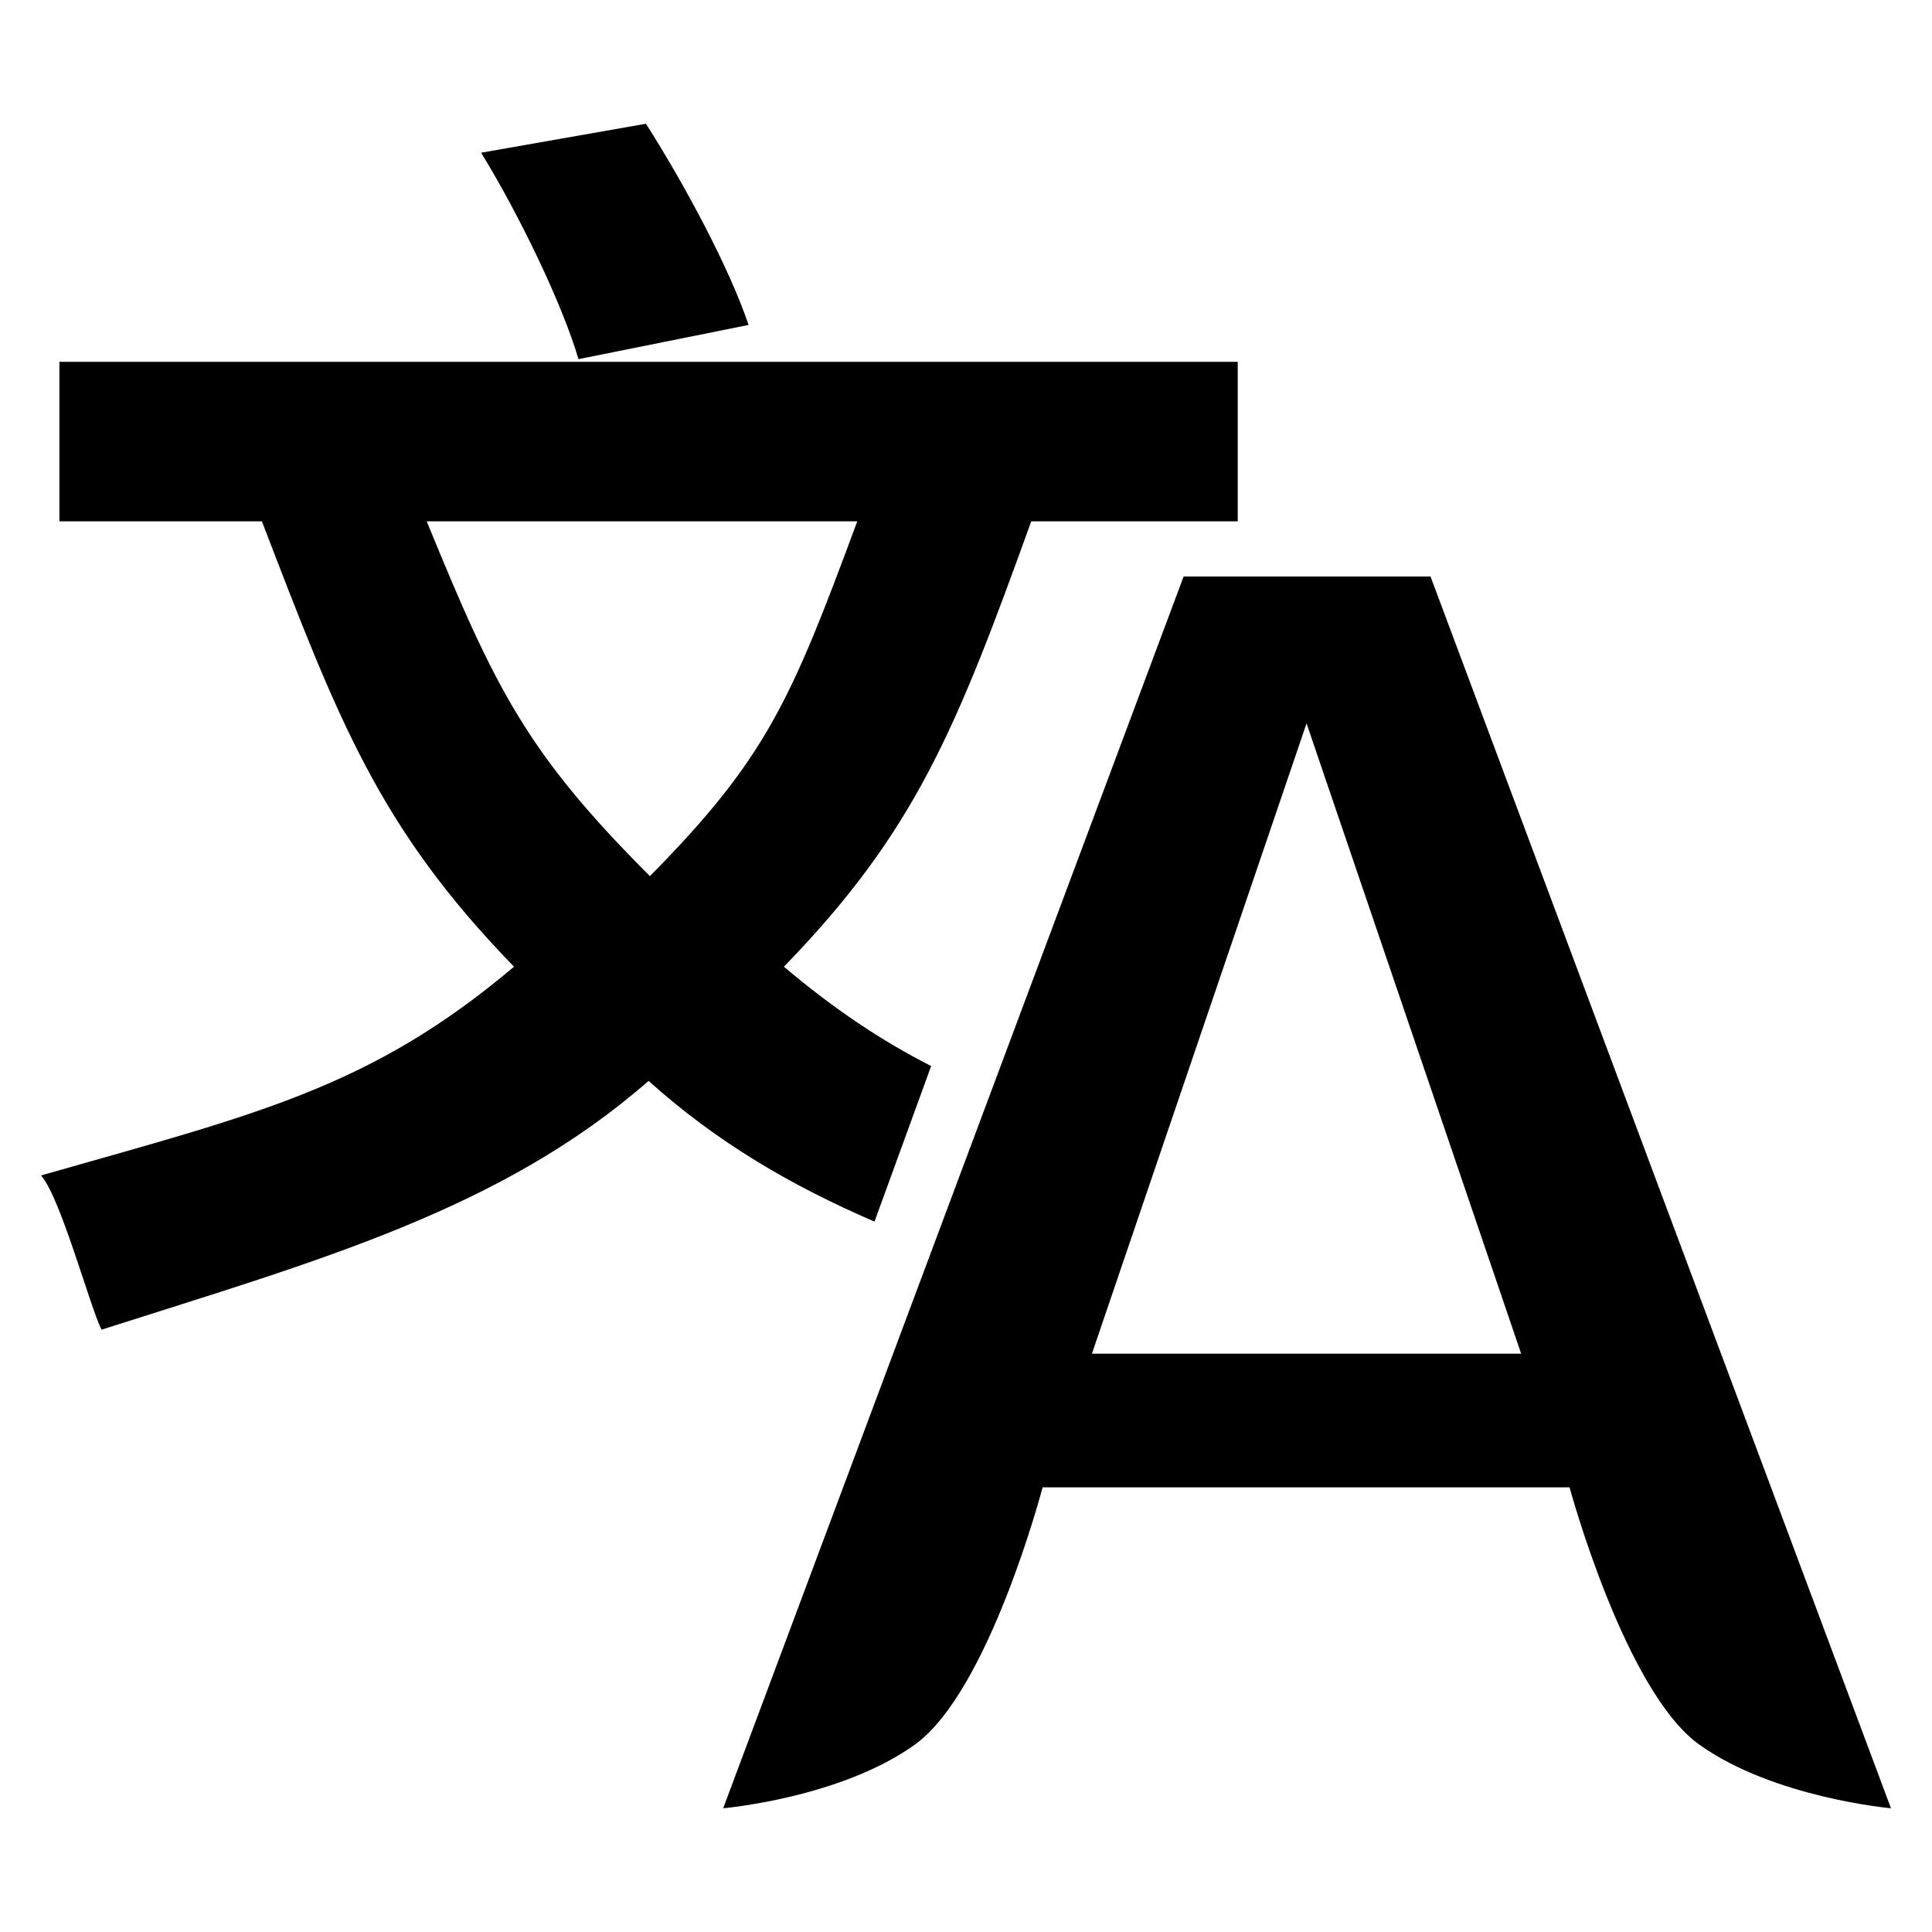 <?xml version="1.0" encoding="UTF-8" standalone="no"?>
<svg
   viewBox="0 0 300 300"
   version="1.1"
   id="svg53"
   sodipodi:docname="translator1-symbolic.svg"
   width="300"
   height="300"
   inkscape:version="1.1.1 (3bf5ae0d25, 2021-09-20)"
   xmlns:inkscape="http://www.inkscape.org/namespaces/inkscape"
   xmlns:sodipodi="http://sodipodi.sourceforge.net/DTD/sodipodi-0.dtd"
   xmlns="http://www.w3.org/2000/svg"
   xmlns:svg="http://www.w3.org/2000/svg"
   xmlns:rdf="http://www.w3.org/1999/02/22-rdf-syntax-ns#"
   xmlns:cc="http://creativecommons.org/ns#"
   xmlns:dc="http://purl.org/dc/elements/1.1/">
  <sodipodi:namedview
     id="namedview55"
     pagecolor="#ffffff"
     bordercolor="#666666"
     borderopacity="1.0"
     inkscape:pageshadow="2"
     inkscape:pageopacity="0.0"
     inkscape:pagecheckerboard="0"
     showgrid="false"
     inkscape:snap-global="false"
     inkscape:zoom="1.0084227"
     inkscape:cx="-7.9331812"
     inkscape:cy="95.198174"
     inkscape:window-width="1920"
     inkscape:window-height="995"
     inkscape:window-x="0"
     inkscape:window-y="48"
     inkscape:window-maximized="1"
     inkscape:current-layer="svg53" />
  <defs
     id="defs45">
    <style
       id="style2">.cls-1{fill:#fff;}</style>
    <symbol
       id="Sticker_generic"
       viewBox="0 0 58.972 73.422">
      <path
         class="cls-1"
         d="M 8.415,54.634 5.082,62.335 H 3.321 L 0,54.634 h 1.925 l 2.343,5.5 2.376,-5.5 z"
         id="path4" />
      <path
         class="cls-1"
         d="m 9.63,62.032 a 2.904,2.904 0 0 1 -1.161,-1.083 3.17,3.17 0 0 1 0,-3.146 2.904,2.904 0 0 1 1.161,-1.083 3.543,3.543 0 0 1 1.678,-0.391 3.511,3.511 0 0 1 1.672,0.391 2.904,2.904 0 0 1 1.154,1.083 3.17,3.17 0 0 1 0,3.146 2.904,2.904 0 0 1 -1.154,1.083 3.511,3.511 0 0 1 -1.672,0.391 3.543,3.543 0 0 1 -1.678,-0.391 z M 12.391,60.569 a 1.892,1.892 0 0 0 0,-2.387 1.429,1.429 0 0 0 -1.083,-0.445 1.449,1.449 0 0 0 -1.09,0.445 1.875,1.875 0 0 0 0,2.387 1.449,1.449 0 0 0 1.09,0.445 1.429,1.429 0 0 0 1.083,-0.445 z"
         id="path6" />
      <path
         class="cls-1"
         d="m 15.696,54.172 h 1.716 v 8.162 h -1.716 z"
         id="path8" />
      <path
         class="cls-1"
         d="m 24.97,56.417 v 5.918 H 23.342 v -0.704 a 2.278,2.278 0 0 1 -0.814,0.589 2.555,2.555 0 0 1 -1.022,0.203 2.519,2.519 0 0 1 -1.848,-0.671 2.674,2.674 0 0 1 -0.683,-1.991 v -3.344 h 1.716 v 3.091 q 0,1.43 1.199,1.43 a 1.285,1.285 0 0 0 0.99,-0.401 1.694,1.694 0 0 0 0.374,-1.193 v -2.926 z"
         id="path10" />
      <path
         class="cls-1"
         d="m 31.938,56.989 a 2.616,2.616 0 0 1 0.677,1.958 v 3.388 h -1.716 v -3.124 a 1.547,1.547 0 0 0 -0.308,-1.051 1.134,1.134 0 0 0 -0.892,-0.347 1.367,1.367 0 0 0 -1.034,0.402 1.661,1.661 0 0 0 -0.385,1.193 v 2.926 h -1.716 v -5.918 h 1.639 V 57.11 a 2.27,2.27 0 0 1 0.848,-0.578 2.945,2.945 0 0 1 1.11,-0.203 2.432,2.432 0 0 1 1.776,0.66 z"
         id="path12" />
      <path
         class="cls-1"
         d="m 37.982,62.048 a 1.745,1.745 0 0 1 -0.622,0.28 3.129,3.129 0 0 1 -0.775,0.094 2.306,2.306 0 0 1 -1.634,-0.539 2.062,2.062 0 0 1 -0.577,-1.584 V 57.869 H 33.461 V 56.548 H 34.374 V 55.108 h 1.716 v 1.44 h 1.475 v 1.32 h -1.475 v 2.409 a 0.809,0.809 0 0 0 0.192,0.577 0.714,0.714 0 0 0 0.545,0.203 1.106,1.106 0 0 0 0.693,-0.22 z"
         id="path14" />
      <path
         class="cls-1"
         d="m 44.527,59.86 h -4.477 a 1.389,1.389 0 0 0 0.572,0.868 1.89,1.89 0 0 0 1.122,0.319 2.269,2.269 0 0 0 0.819,-0.138 1.965,1.965 0 0 0 0.665,-0.435 l 0.913,0.99 a 3.07,3.07 0 0 1 -2.442,0.957 3.858,3.858 0 0 1 -1.771,-0.391 2.861,2.861 0 0 1 -1.188,-1.083 2.989,2.989 0 0 1 -0.418,-1.573 3.021,3.021 0 0 1 0.413,-1.567 2.879,2.879 0 0 1 1.133,-1.089 3.507,3.507 0 0 1 3.185,-0.017 2.729,2.729 0 0 1 1.106,1.072 3.201,3.201 0 0 1 0.401,1.623 c 0,0.022 -0.011,0.176 -0.033,0.462 z M 40.513,57.957 a 1.405,1.405 0 0 0 -0.484,0.902 h 2.915 a 1.419,1.419 0 0 0 -0.483,-0.896 1.449,1.449 0 0 0 -0.969,-0.336 1.477,1.477 0 0 0 -0.978,0.33 z"
         id="path16" />
      <path
         class="cls-1"
         d="m 51.468,59.86 h -4.477 a 1.389,1.389 0 0 0 0.572,0.868 1.89,1.89 0 0 0 1.122,0.319 2.269,2.269 0 0 0 0.819,-0.138 1.965,1.965 0 0 0 0.665,-0.435 l 0.913,0.99 a 3.07,3.07 0 0 1 -2.442,0.957 3.858,3.858 0 0 1 -1.77,-0.391 2.861,2.861 0 0 1 -1.188,-1.083 2.989,2.989 0 0 1 -0.418,-1.573 3.021,3.021 0 0 1 0.413,-1.567 2.879,2.879 0 0 1 1.133,-1.089 3.507,3.507 0 0 1 3.185,-0.017 2.729,2.729 0 0 1 1.106,1.072 3.201,3.201 0 0 1 0.401,1.623 c 2e-5,0.022 -0.011,0.176 -0.033,0.462 z m -4.015,-1.903 a 1.405,1.405 0 0 0 -0.484,0.902 h 2.915 a 1.419,1.419 0 0 0 -0.483,-0.896 1.449,1.449 0 0 0 -0.969,-0.336 1.477,1.477 0 0 0 -0.978,0.33 z"
         id="path18" />
      <path
         class="cls-1"
         d="m 55.115,56.548 a 3.08,3.08 0 0 1 1.204,-0.22 v 1.584 c -0.19,-0.015 -0.318,-0.022 -0.385,-0.022 a 1.573,1.573 0 0 0 -1.155,0.413 1.667,1.667 0 0 0 -0.418,1.237 v 2.794 h -1.716 v -5.918 h 1.639 v 0.781 a 1.905,1.905 0 0 1 0.831,-0.649 z"
         id="path20" />
      <path
         class="cls-1"
         d="M 3.311,67.087 H 0.847 v -1.452 h 6.71 v 1.452 H 5.093 v 6.248 H 3.311 Z"
         id="path22" />
      <path
         class="cls-1"
         d="m 10.73,67.548 a 3.08,3.08 0 0 1 1.204,-0.22 v 1.584 C 11.744,68.898 11.616,68.89 11.55,68.89 a 1.573,1.573 0 0 0 -1.155,0.413 1.667,1.667 0 0 0 -0.418,1.237 v 2.794 H 8.261 v -5.918 h 1.639 v 0.781 a 1.905,1.905 0 0 1 0.831,-0.649 z"
         id="path24" />
      <path
         class="cls-1"
         d="m 17.424,67.983 a 2.506,2.506 0 0 1 0.737,1.975 v 3.377 h -1.606 v -0.737 A 1.91,1.91 0 0 1 14.751,73.422 2.811,2.811 0 0 1 13.568,73.192 1.763,1.763 0 0 1 12.804,72.553 1.659,1.659 0 0 1 12.54,71.629 a 1.542,1.542 0 0 1 0.621,-1.298 3.168,3.168 0 0 1 1.92,-0.473 h 1.363 a 1.095,1.095 0 0 0 -0.341,-0.864 1.504,1.504 0 0 0 -1.022,-0.302 2.967,2.967 0 0 0 -0.93,0.148 2.444,2.444 0 0 0 -0.775,0.401 l -0.616,-1.199 a 3.722,3.722 0 0 1 1.16,-0.528 5.226,5.226 0 0 1 1.392,-0.187 3.079,3.079 0 0 1 2.112,0.654 z m -1.463,4.081 a 1.111,1.111 0 0 0 0.483,-0.6 V 70.86 h -1.177 q -1.056,0 -1.056,0.692 a 0.615,0.615 0 0 0 0.259,0.522 1.158,1.158 0 0 0 0.709,0.192 1.496,1.496 0 0 0 0.781,-0.203 z"
         id="path26" />
      <path
         class="cls-1"
         d="m 25.085,67.989 a 2.616,2.616 0 0 1 0.677,1.958 v 3.388 H 24.046 v -3.124 a 1.547,1.547 0 0 0 -0.308,-1.051 1.134,1.134 0 0 0 -0.892,-0.347 1.367,1.367 0 0 0 -1.034,0.402 1.661,1.661 0 0 0 -0.385,1.193 v 2.926 h -1.716 v -5.918 h 1.639 V 68.11 a 2.27,2.27 0 0 1 0.848,-0.578 2.945,2.945 0 0 1 1.11,-0.203 2.432,2.432 0 0 1 1.776,0.66 z"
         id="path28" />
      <path
         class="cls-1"
         d="m 27.862,73.241 a 3.775,3.775 0 0 1 -1.122,-0.456 l 0.572,-1.232 a 3.59,3.59 0 0 0 0.957,0.413 4.003,4.003 0 0 0 1.1,0.159 q 1.09,0 1.09,-0.539 a 0.382,0.382 0 0 0 -0.298,-0.363 4.358,4.358 0 0 0 -0.913,-0.187 8.867,8.867 0 0 1 -1.198,-0.253 1.867,1.867 0 0 1 -0.819,-0.506 1.438,1.438 0 0 1 -0.347,-1.034 1.619,1.619 0 0 1 0.324,-0.996 2.085,2.085 0 0 1 0.946,-0.676 4.04,4.04 0 0 1 1.468,-0.242 5.758,5.758 0 0 1 1.249,0.138 3.502,3.502 0 0 1 1.028,0.379 L 31.327,69.067 a 3.408,3.408 0 0 0 -1.705,-0.44 1.732,1.732 0 0 0 -0.824,0.154 0.452,0.452 0 0 0 -0.275,0.396 0.392,0.392 0 0 0 0.297,0.385 5.143,5.143 0 0 0 0.946,0.209 10.171,10.171 0 0 1 1.188,0.259 1.785,1.785 0 0 1 0.804,0.501 1.422,1.422 0 0 1 0.341,1.012 1.56,1.56 0 0 1 -0.33,0.979 2.102,2.102 0 0 1 -0.963,0.666 4.297,4.297 0 0 1 -1.501,0.236 5.751,5.751 0 0 1 -1.441,-0.182 z"
         id="path30" />
      <path
         class="cls-1"
         d="m 33.153,65.172 h 1.716 v 8.162 h -1.716 z"
         id="path32" />
      <path
         class="cls-1"
         d="m 40.964,67.983 a 2.506,2.506 0 0 1 0.737,1.975 v 3.377 h -1.606 v -0.737 A 1.91,1.91 0 0 1 38.291,73.422 2.811,2.811 0 0 1 37.108,73.192 1.763,1.763 0 0 1 36.344,72.553 1.659,1.659 0 0 1 36.08,71.629 a 1.542,1.542 0 0 1 0.621,-1.298 3.168,3.168 0 0 1 1.92,-0.473 h 1.363 a 1.095,1.095 0 0 0 -0.341,-0.864 1.504,1.504 0 0 0 -1.022,-0.302 2.967,2.967 0 0 0 -0.93,0.148 2.444,2.444 0 0 0 -0.775,0.401 L 36.3,68.044 A 3.722,3.722 0 0 1 37.46,67.515 5.226,5.226 0 0 1 38.852,67.329 3.079,3.079 0 0 1 40.964,67.983 Z M 39.501,72.064 a 1.111,1.111 0 0 0 0.483,-0.6 V 70.86 h -1.177 q -1.056,0 -1.056,0.692 a 0.615,0.615 0 0 0 0.259,0.522 1.158,1.158 0 0 0 0.709,0.192 1.496,1.496 0 0 0 0.781,-0.203 z"
         id="path34" />
      <path
         class="cls-1"
         d="m 47.068,73.048 a 1.745,1.745 0 0 1 -0.622,0.28 3.129,3.129 0 0 1 -0.775,0.094 2.306,2.306 0 0 1 -1.634,-0.539 2.062,2.062 0 0 1 -0.577,-1.584 V 68.869 H 42.547 V 67.548 H 43.46 V 66.108 h 1.716 v 1.44 h 1.475 v 1.32 h -1.475 v 2.409 a 0.809,0.809 0 0 0 0.192,0.577 0.714,0.714 0 0 0 0.545,0.203 1.106,1.106 0 0 0 0.693,-0.22 z"
         id="path36" />
      <path
         class="cls-1"
         d="m 48.988,73.032 a 2.903,2.903 0 0 1 -1.161,-1.083 3.17,3.17 0 0 1 0,-3.146 2.903,2.903 0 0 1 1.161,-1.083 3.786,3.786 0 0 1 3.35,0 2.904,2.904 0 0 1 1.154,1.083 3.17,3.17 0 0 1 0,3.146 2.904,2.904 0 0 1 -1.154,1.083 3.786,3.786 0 0 1 -3.35,0 z M 51.749,71.569 a 1.892,1.892 0 0 0 0,-2.387 1.429,1.429 0 0 0 -1.083,-0.445 1.449,1.449 0 0 0 -1.09,0.445 1.875,1.875 0 0 0 0,2.387 1.449,1.449 0 0 0 1.09,0.445 1.429,1.429 0 0 0 1.083,-0.445 z"
         id="path38" />
      <path
         class="cls-1"
         d="m 57.524,67.548 a 3.08,3.08 0 0 1 1.204,-0.22 v 1.584 c -0.19,-0.015 -0.318,-0.022 -0.385,-0.022 a 1.573,1.573 0 0 0 -1.155,0.413 1.667,1.667 0 0 0 -0.418,1.237 v 2.794 h -1.716 v -5.918 h 1.639 v 0.781 a 1.905,1.905 0 0 1 0.831,-0.649 z"
         id="path40" />
      <path
         class="cls-1"
         d="m 58.972,46.596 h -4.194 a 1.776,1.776 0 0 1 -1.165,-0.349 2.359,2.359 0 0 1 -0.67,-0.903 L 50.235,37.859 H 35.674 l -2.912,7.397 a 2.242,2.242 0 0 1 -0.641,0.874 1.718,1.718 0 0 1 -1.165,0.408 h -4.019 L 40.188,13.134 h 5.504 z M 48.692,34.044 44.09,21.842 a 33.841,33.841 0 0 1 -1.136,-3.611 q -0.262,1.078 -0.553,2.009 L 41.848,21.871 37.247,34.073 Z M 30.345,29.443 A 39.111,39.111 0 0 1 21.87,25.336 33.374,33.374 0 0 0 30.053,9.698 H 35.674 V 5.824 H 22.016 A 11.649,11.649 0 0 0 21.433,4.194 C 20.734,2.301 19.948,0 19.948,0 l -4.281,1.456 c 0,0 1.165,2.592 1.747,4.368 H 0.727 v 3.873 h 6.261 a 32.704,32.704 0 0 0 8.3,15.639 50.061,50.061 0 0 1 -14.561,6.116 q 1.631,2.388 2.534,4.019 A 67.797,67.797 0 0 0 18.463,28.161 45.548,45.548 0 0 0 28.83,33.316 Z m -19.046,-19.745 h 14.299 a 23.618,23.618 0 0 1 -7.135,12.959 26.531,26.531 0 0 1 -7.164,-12.959 z"
         id="path42" />
    </symbol>
  </defs>
  <title
     id="title47">DesignB_VolunteerTranslator</title>
  <path
     id="path48222"
     style="font-size:41.397px;line-height:1.25;font-family:sans-serif;-inkscape-font-specification:sans-serif;letter-spacing:0px;word-spacing:0px;fill:#000000;stroke-width:5.105"
     d="m 100.3,19.215 -25.59,4.499 c 6.126,10.006 12.666,23.682 15.117,32.054 l 26.408,-5.309 C 113.377,41.883 106.426,28.813 100.3,19.215 Z M 9.224,56.183 V 80.954 H 40.671 c 11.844,30.835 18.112,47.511 39.145,69.157 -22.258,18.787 -39.751,22.813 -73.445,32.411 3.063,3.471 7.556,20.276 9.394,23.952 33.898,-10.823 62.077,-18.623 84.948,-38.635 10.567,9.52 22.252,16.33 35.08,21.851 l 8.796,-24.154 c -7.629,-3.892 -14.984,-8.764 -22.863,-15.425 20.421,-21.033 26.764,-36.893 38.404,-69.157 h 32.064 V 56.183 Z M 66.261,80.954 H 133.115 C 122.905,108.521 119.091,117.666 100.916,136.044 81.721,116.849 76.879,106.888 66.261,80.954 Z M 183.793,89.519 112.295,280.785 c 0,0 18.185,-1.581 29.742,-9.866 11.557,-8.285 19.857,-39.964 19.857,-39.964 h 81.827 c 0,0 8.571,31.702 20.165,39.964 11.594,8.262 29.742,9.866 29.742,9.866 L 222.13,89.519 Z m 19.086,22.805 33.326,97.878 h -66.652 z" />
  <g
     aria-label="A"
     transform="matrix(1.079,0,0,0.883,-21.214,-21.234)"
     id="text19230"
     style="font-size:60.225px;line-height:1.25;letter-spacing:0px;word-spacing:0px;stroke-width:1.506" />
</svg>
